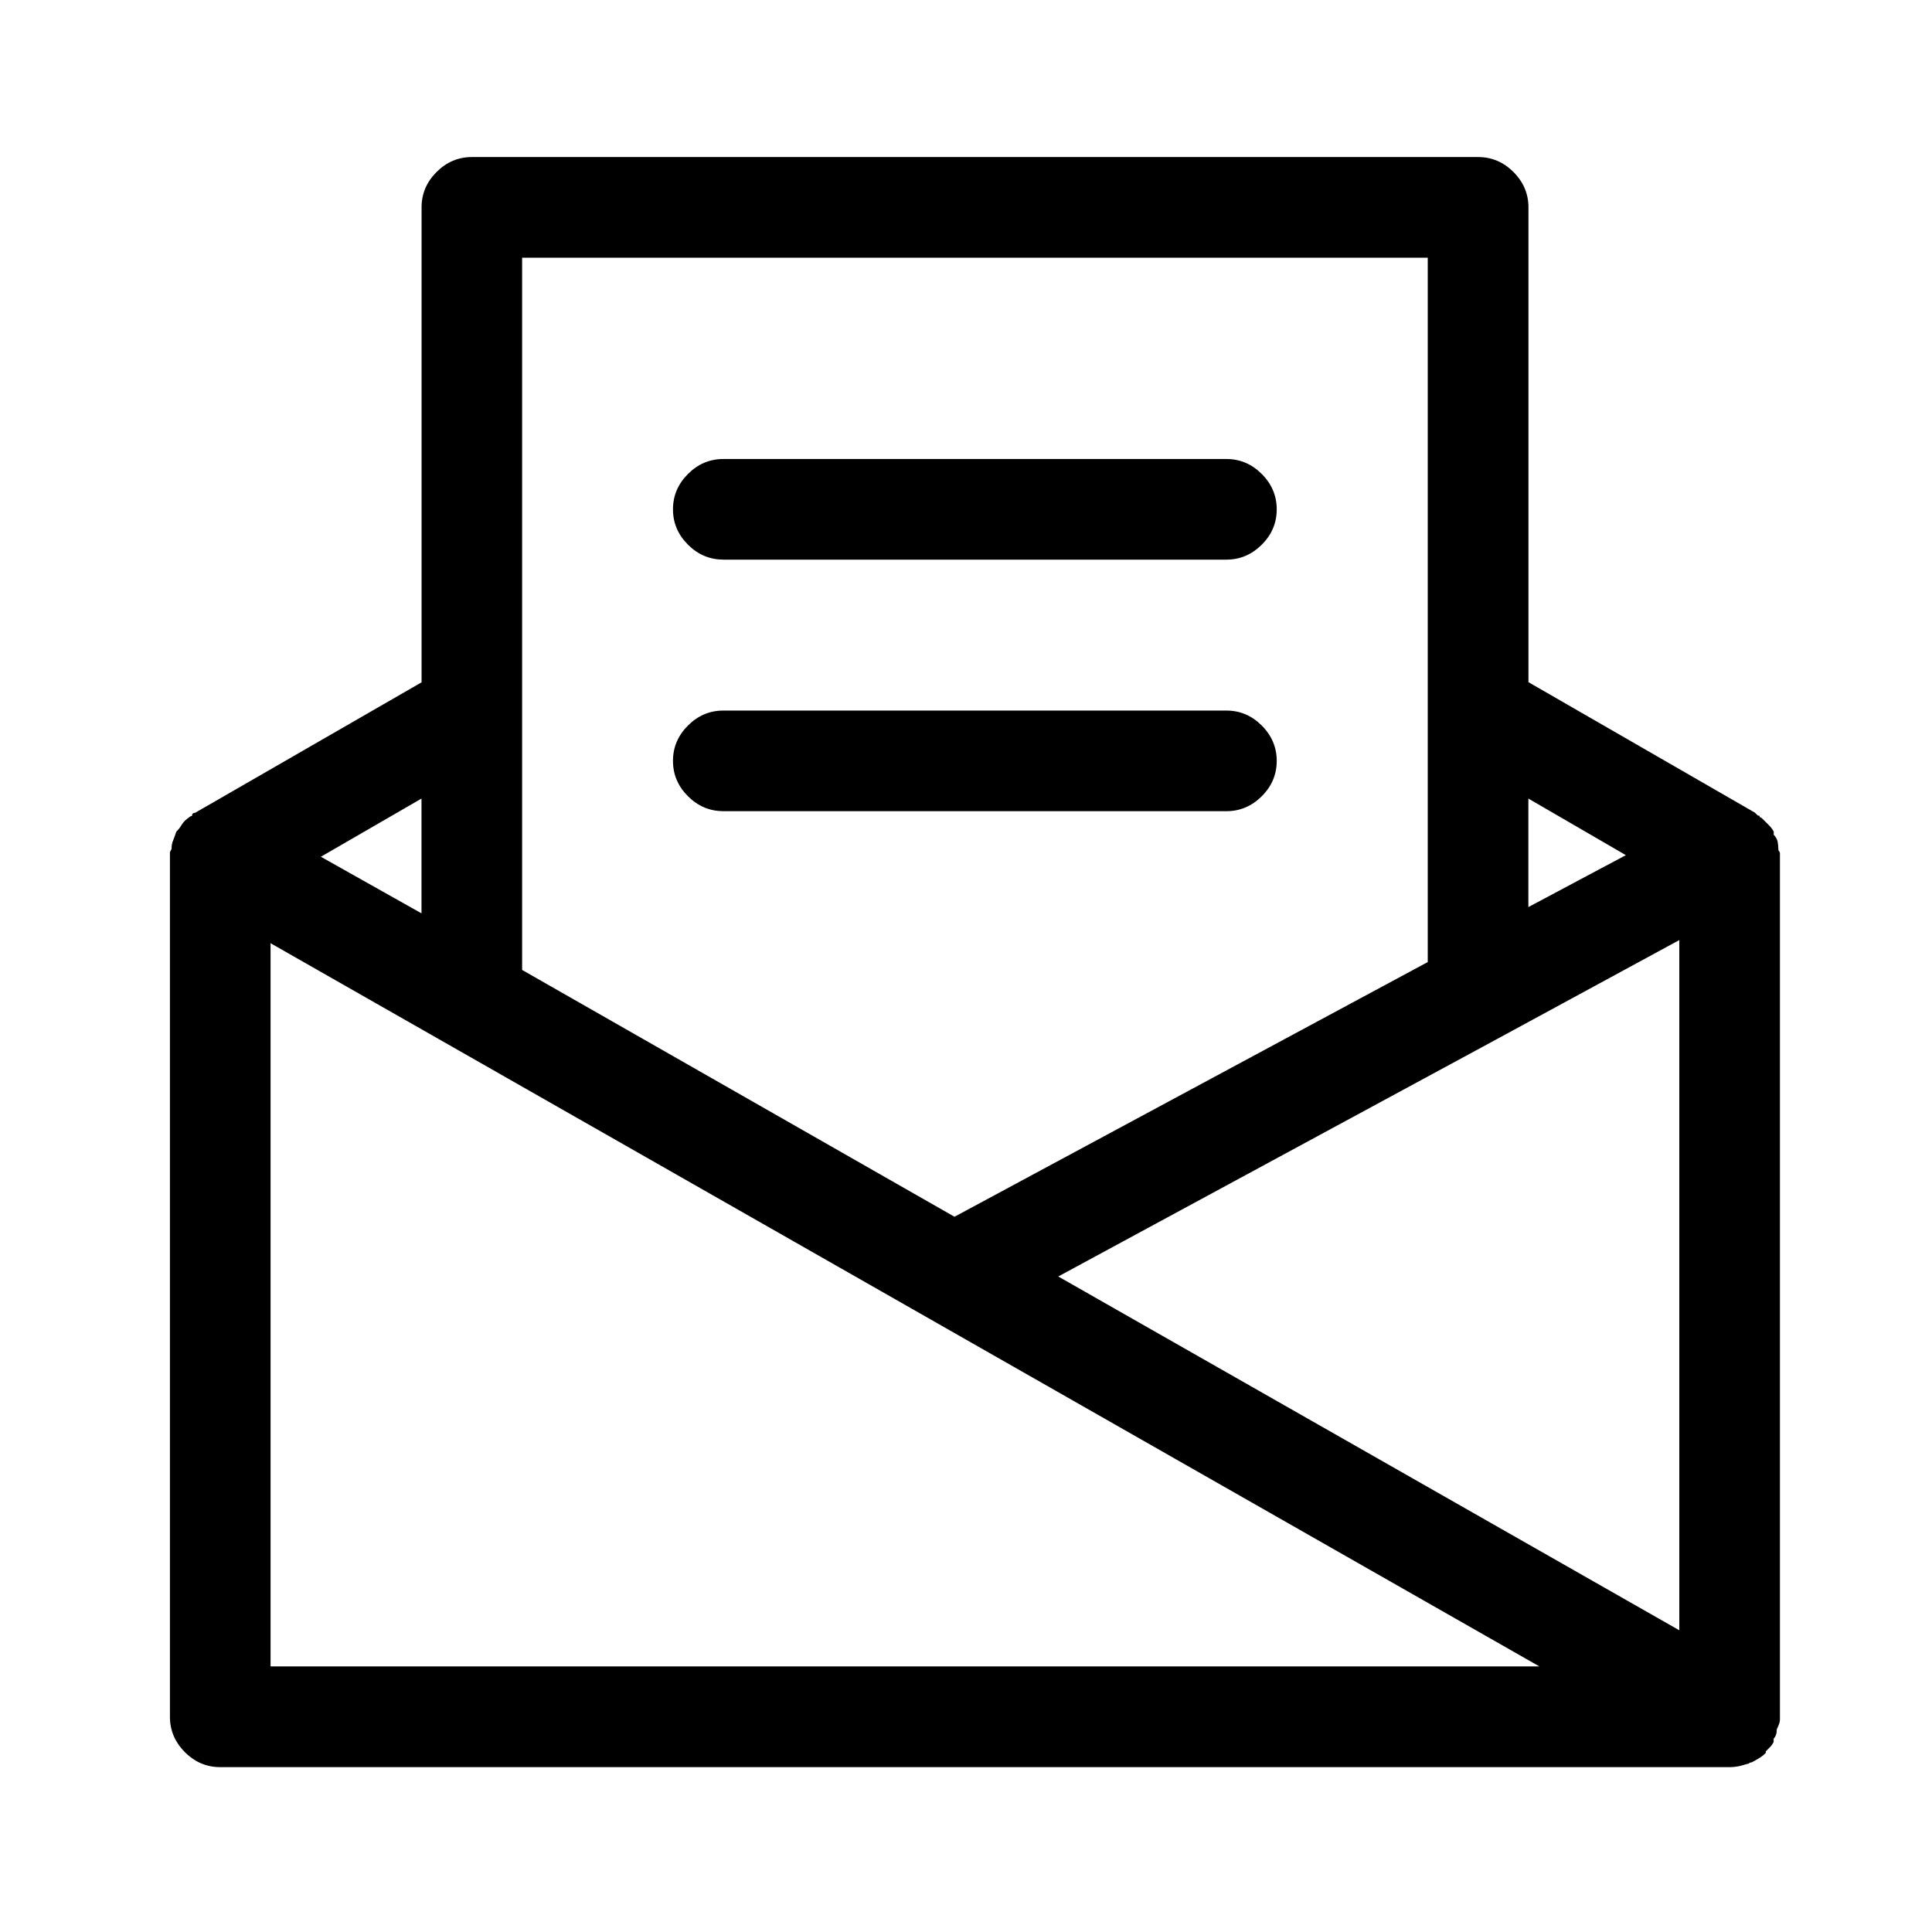 <?xml version="1.0" encoding="UTF-8" standalone="no"?>
<svg
   aria-hidden="true"
   focusable="false"
   role="presentation"
   className="icon icon-theme-133"
   viewBox="0 0 24 24"
   version="1.1"
   id="svg6"
   sodipodi:docname="message-ic.svg"
   xmlns:inkscape="http://www.inkscape.org/namespaces/inkscape"
   xmlns:sodipodi="http://sodipodi.sourceforge.net/DTD/sodipodi-0.dtd"
   xmlns="http://www.w3.org/2000/svg"
   xmlns:svg="http://www.w3.org/2000/svg">
  <defs
     id="defs10" />
  <sodipodi:namedview
     id="namedview8"
     pagecolor="#ffffff"
     bordercolor="#666666"
     borderopacity="1.0"
     inkscape:pageshadow="2"
     inkscape:pageopacity="0.0"
     inkscape:pagecheckerboard="0" />
  <g
     id="g4">
    <path
       d="M22.091,10.545c0,0.013,0.003,0.023,0.01,0.029c0.006,0.007,0.01,0.017,0.01,0.029c0,0.013,0,0.026,0,0.039v10.684   c0,0.013,0,0.026,0,0.039c0,0.013-0.003,0.029-0.01,0.049c-0.007,0.02-0.017,0.042-0.029,0.068c0,0.026-0.003,0.049-0.01,0.068   c-0.007,0.02-0.017,0.036-0.029,0.049v0.02v0.02c-0.013,0.026-0.029,0.049-0.049,0.068s-0.036,0.036-0.049,0.049v0.02   c-0.026,0.026-0.056,0.049-0.088,0.068c-0.033,0.02-0.062,0.036-0.088,0.049c-0.013,0-0.023,0.003-0.029,0.01   c-0.007,0.006-0.017,0.01-0.029,0.01c-0.039,0.013-0.075,0.022-0.107,0.029c-0.033,0.006-0.068,0.01-0.107,0.01H2.736   c-0.169,0-0.316-0.062-0.439-0.186c-0.124-0.124-0.186-0.271-0.186-0.439V10.643c0-0.013,0-0.022,0-0.029c0-0.006,0-0.016,0-0.029   l0.02-0.039c0-0.039,0.006-0.075,0.02-0.107c0.013-0.032,0.026-0.068,0.039-0.107c0.026-0.026,0.049-0.055,0.068-0.088   c0.02-0.032,0.049-0.062,0.088-0.088c0.013-0.013,0.026-0.02,0.039-0.02c0-0.013,0.003-0.022,0.01-0.029   c0.006-0.006,0.016-0.01,0.029-0.01l2.813-1.621V2.576c0-0.169,0.062-0.315,0.186-0.439c0.124-0.124,0.27-0.186,0.439-0.186h12.5   c0.169,0,0.315,0.062,0.439,0.186c0.124,0.124,0.186,0.271,0.186,0.439v5.898l2.813,1.621c0.013,0.013,0.022,0.023,0.029,0.029   c0.006,0.007,0.016,0.01,0.029,0.01c0,0.013,0.003,0.02,0.01,0.02c0.006,0,0.016,0.007,0.029,0.02   c0.026,0.026,0.052,0.052,0.078,0.078c0.026,0.026,0.045,0.052,0.059,0.078v0.02v0.02c0.026,0.026,0.042,0.056,0.049,0.088   C22.088,10.49,22.091,10.519,22.091,10.545z M3.361,20.701h15.762L3.361,11.717V20.701z M5.236,9.92l-1.25,0.723l1.25,0.703V9.92z    M6.486,3.201v8.848l5.371,3.066l5.879-3.164v-8.75H6.486z M8.546,6.766c-0.124-0.124-0.186-0.27-0.186-0.439   c0-0.169,0.062-0.315,0.186-0.439c0.124-0.124,0.27-0.186,0.439-0.186h6.25c0.169,0,0.315,0.062,0.439,0.186   c0.124,0.124,0.186,0.271,0.186,0.439c0,0.169-0.062,0.316-0.186,0.439c-0.124,0.124-0.271,0.186-0.439,0.186h-6.25   C8.816,6.951,8.67,6.89,8.546,6.766z M8.546,9.891c-0.124-0.124-0.186-0.27-0.186-0.439c0-0.169,0.062-0.315,0.186-0.439   c0.124-0.124,0.27-0.186,0.439-0.186h6.25c0.169,0,0.315,0.062,0.439,0.186c0.124,0.124,0.186,0.271,0.186,0.439   c0,0.169-0.062,0.316-0.186,0.439c-0.124,0.124-0.271,0.186-0.439,0.186h-6.25C8.816,10.076,8.67,10.015,8.546,9.891z    M13.146,15.857l7.715,4.395v-8.574l-2.266,1.23L13.146,15.857z M20.197,10.623L18.986,9.92v1.348L20.197,10.623z"
       id="path2" />
  </g>
</svg>

